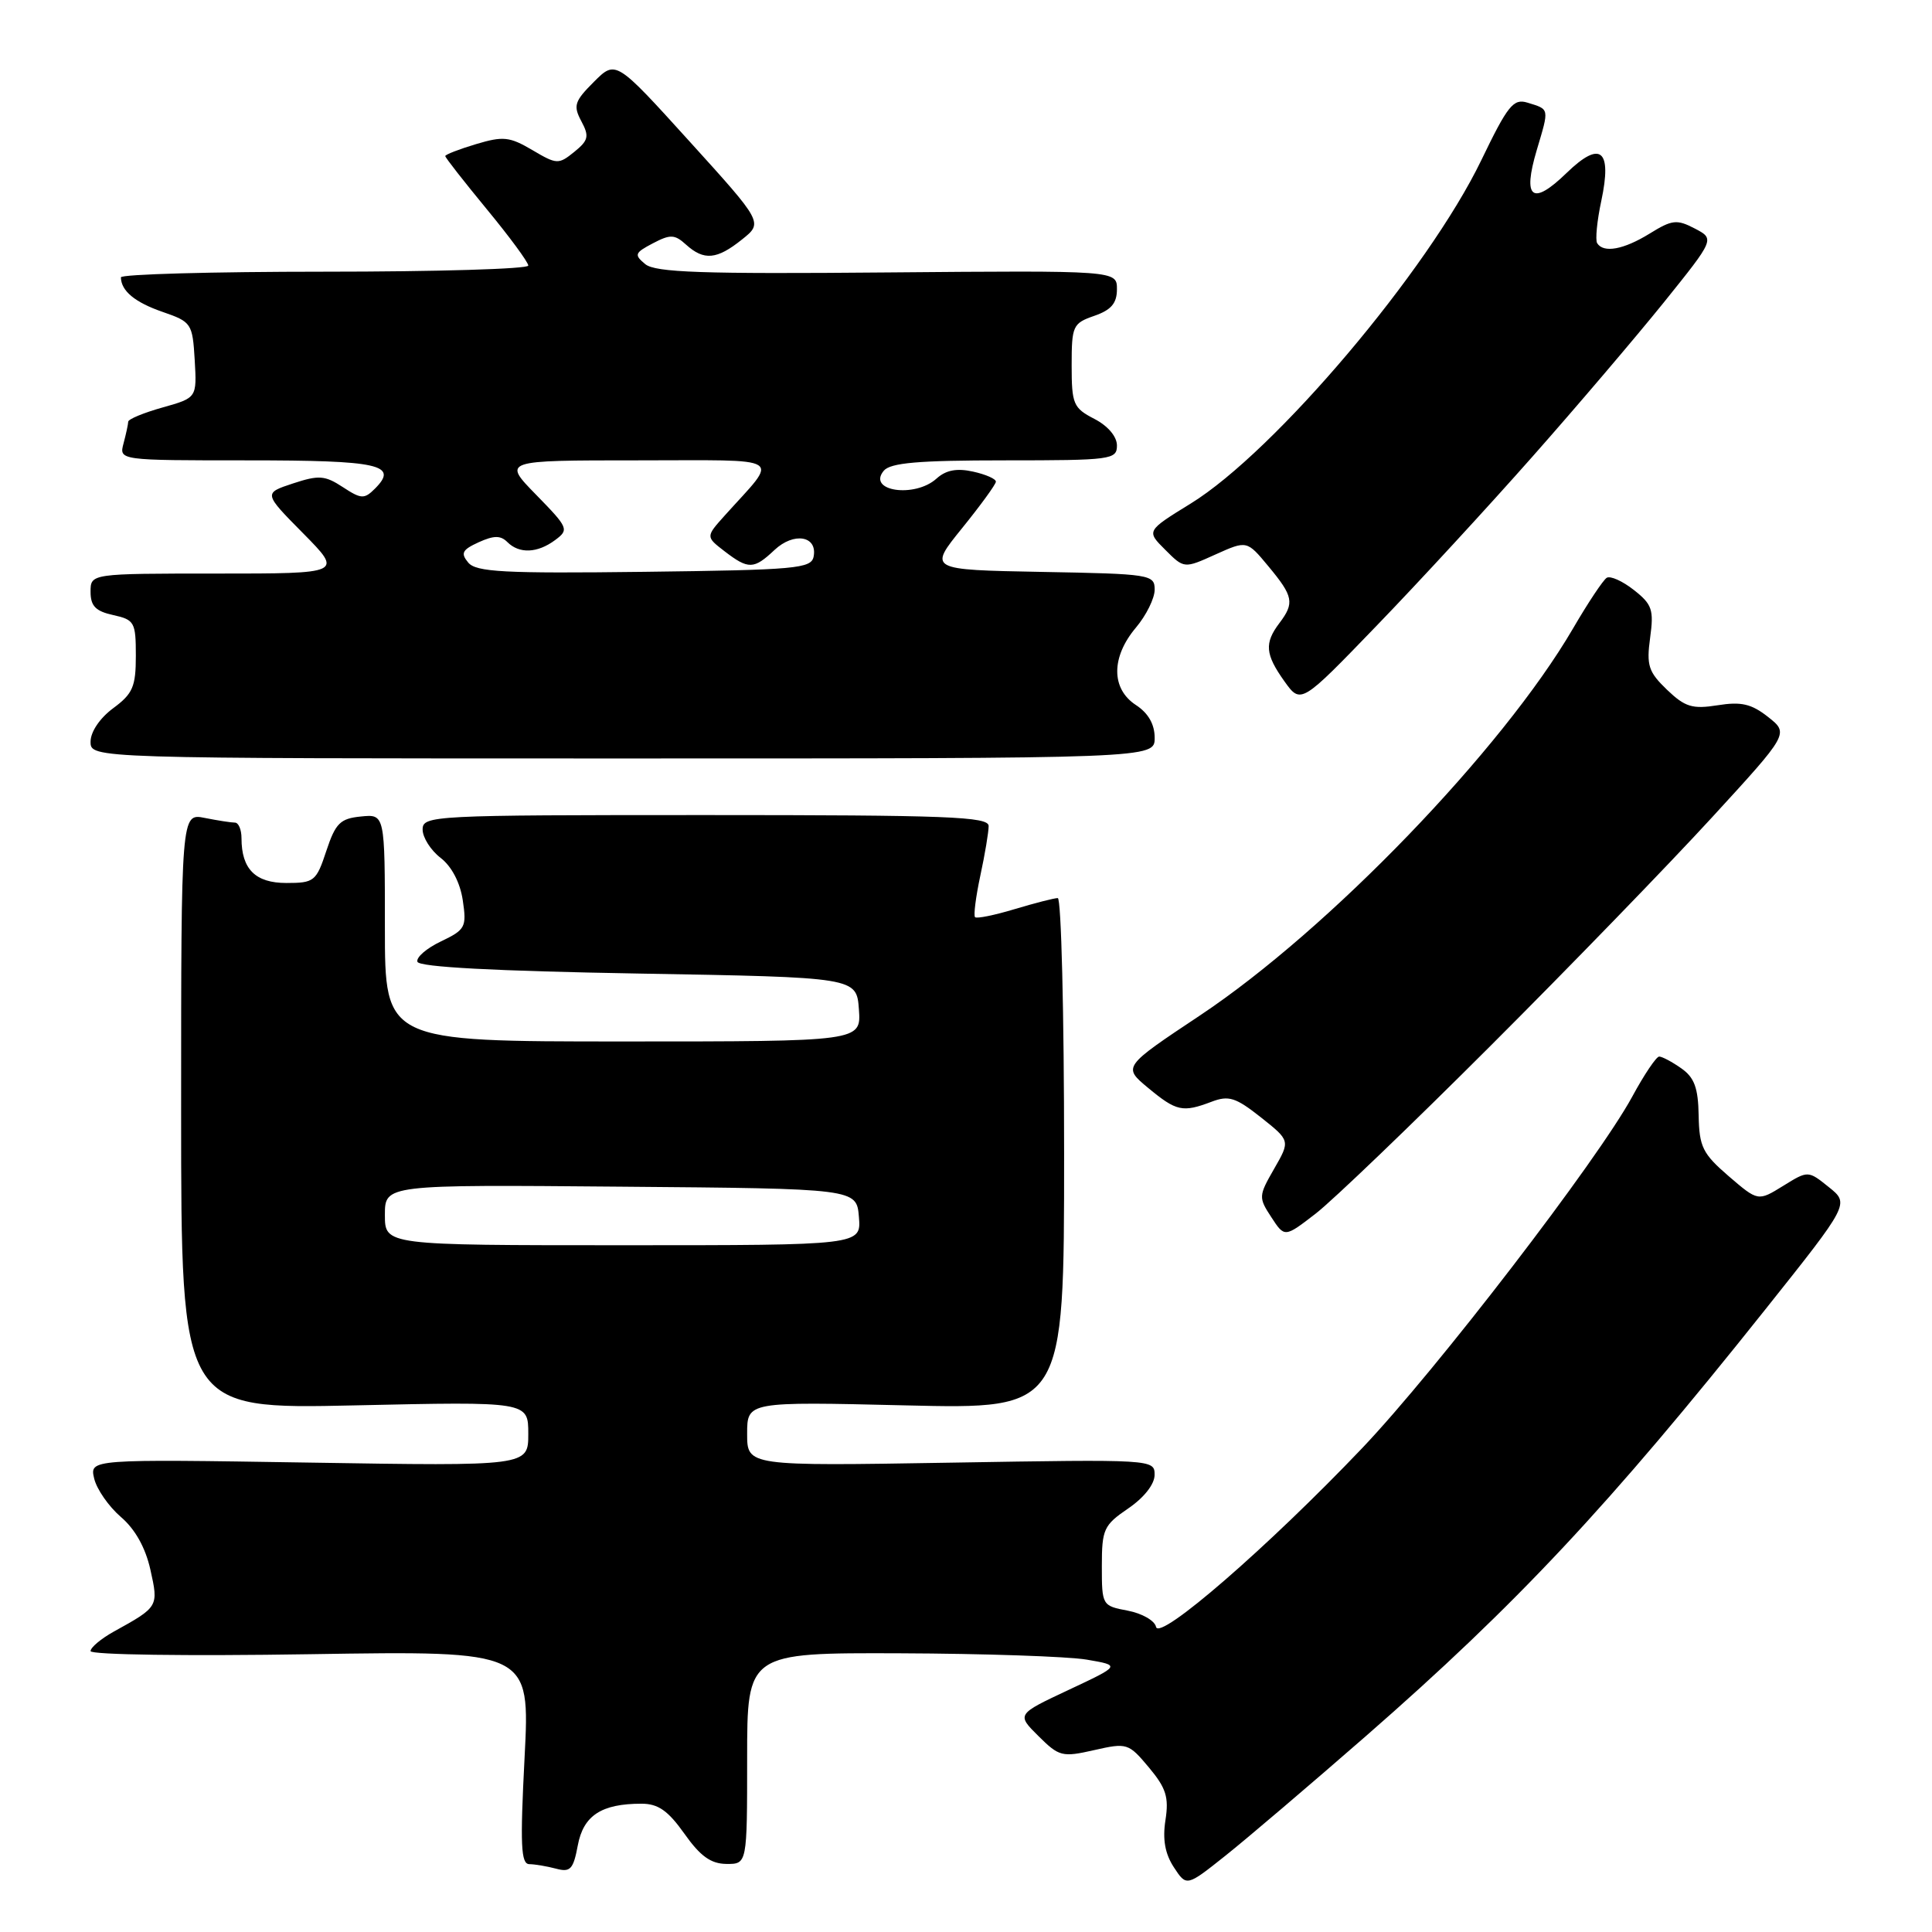 <?xml version="1.0" encoding="UTF-8" standalone="no"?>
<!DOCTYPE svg PUBLIC "-//W3C//DTD SVG 1.1//EN" "http://www.w3.org/Graphics/SVG/1.1/DTD/svg11.dtd" >
<svg xmlns="http://www.w3.org/2000/svg" xmlns:xlink="http://www.w3.org/1999/xlink" version="1.1" viewBox="0 0 256 256">
 <g >
 <path fill="currentColor"
d=" M 181.00 230.03 C 200.96 212.59 213.15 199.58 233.92 173.50 C 245.07 159.50 245.07 159.50 242.33 157.30 C 239.58 155.09 239.58 155.09 236.27 157.14 C 232.95 159.19 232.95 159.19 229.06 155.85 C 225.61 152.87 225.16 151.97 225.08 147.81 C 225.02 144.15 224.51 142.77 222.78 141.56 C 221.56 140.70 220.24 140.00 219.85 140.00 C 219.47 140.00 217.86 142.39 216.28 145.31 C 211.72 153.71 190.36 181.51 180.50 191.88 C 168.05 204.95 153.59 217.50 153.18 215.57 C 153.01 214.74 151.32 213.78 149.43 213.42 C 146.04 212.78 146.00 212.72 146.00 207.52 C 146.00 202.63 146.25 202.09 149.49 199.88 C 151.59 198.45 152.99 196.67 152.99 195.43 C 153.00 193.37 152.80 193.36 126.00 193.81 C 99.00 194.26 99.00 194.26 99.00 189.99 C 99.00 185.72 99.00 185.72 120.00 186.22 C 141.00 186.72 141.00 186.72 141.00 152.86 C 141.00 134.24 140.62 119.00 140.16 119.00 C 139.70 119.00 137.13 119.66 134.46 120.46 C 131.78 121.27 129.42 121.75 129.20 121.53 C 128.98 121.32 129.30 118.83 129.90 116.02 C 130.51 113.20 131.00 110.25 131.00 109.45 C 131.00 108.21 125.60 108.00 93.50 108.00 C 57.21 108.00 56.00 108.06 56.00 109.92 C 56.00 110.97 57.07 112.66 58.38 113.67 C 59.85 114.80 60.97 116.95 61.32 119.29 C 61.85 122.85 61.67 123.19 58.43 124.74 C 56.52 125.65 55.12 126.86 55.31 127.44 C 55.54 128.14 65.60 128.67 84.58 129.00 C 113.50 129.50 113.50 129.50 113.81 133.75 C 114.11 138.00 114.11 138.00 82.56 138.00 C 51.00 138.00 51.00 138.00 51.00 122.94 C 51.00 107.87 51.00 107.87 47.83 108.19 C 45.08 108.46 44.46 109.07 43.24 112.75 C 41.91 116.78 41.63 117.00 37.95 117.00 C 33.84 117.00 32.00 115.17 32.00 111.07 C 32.00 109.93 31.61 109.00 31.13 109.00 C 30.64 109.00 28.84 108.72 27.13 108.38 C 24.00 107.75 24.00 107.75 24.00 147.24 C 24.00 186.73 24.00 186.73 47.00 186.22 C 70.00 185.71 70.00 185.71 70.00 189.99 C 70.00 194.27 70.00 194.27 40.93 193.80 C 11.87 193.34 11.87 193.34 12.48 195.92 C 12.82 197.34 14.41 199.62 16.01 201.00 C 17.91 202.62 19.28 205.08 19.93 208.00 C 21.02 212.89 21.01 212.92 15.07 216.20 C 13.38 217.14 12.00 218.30 12.00 218.78 C 12.00 219.27 24.77 219.45 41.12 219.19 C 70.24 218.73 70.24 218.73 69.51 232.86 C 68.91 244.48 69.02 247.00 70.14 247.01 C 70.89 247.02 72.48 247.29 73.69 247.61 C 75.57 248.12 75.97 247.69 76.56 244.53 C 77.30 240.56 79.69 239.00 85.00 239.00 C 87.21 239.00 88.52 239.92 90.69 242.98 C 92.79 245.95 94.19 246.96 96.25 246.98 C 99.00 247.00 99.00 247.00 99.00 233.00 C 99.00 219.00 99.00 219.00 119.25 219.07 C 130.39 219.11 141.53 219.49 144.00 219.91 C 148.50 220.68 148.50 220.68 141.60 223.92 C 134.70 227.16 134.70 227.16 137.60 230.04 C 140.34 232.76 140.75 232.86 144.98 231.90 C 149.34 230.91 149.54 230.98 152.23 234.19 C 154.52 236.93 154.90 238.14 154.43 241.17 C 154.03 243.72 154.37 245.63 155.54 247.42 C 157.22 249.99 157.22 249.99 162.36 245.90 C 165.19 243.65 173.57 236.51 181.00 230.03 Z  M 197.54 138.54 C 208.02 128.07 221.19 114.48 226.82 108.34 C 237.05 97.19 237.05 97.19 234.28 95.00 C 232.07 93.26 230.72 92.95 227.60 93.45 C 224.25 93.98 223.28 93.69 220.88 91.39 C 218.43 89.03 218.15 88.18 218.65 84.51 C 219.16 80.80 218.92 80.08 216.50 78.18 C 214.99 76.99 213.38 76.27 212.90 76.56 C 212.43 76.85 210.41 79.88 208.42 83.30 C 199.06 99.33 176.06 123.19 159.02 134.54 C 148.77 141.36 148.77 141.36 152.13 144.15 C 155.88 147.26 156.70 147.44 160.53 145.99 C 162.81 145.12 163.73 145.41 167.08 148.06 C 170.97 151.15 170.97 151.15 168.83 154.87 C 166.76 158.47 166.75 158.68 168.46 161.29 C 170.22 163.99 170.22 163.99 174.36 160.79 C 176.64 159.02 187.07 149.01 197.54 138.54 Z  M 153.00 97.77 C 153.00 95.97 152.16 94.49 150.50 93.41 C 147.22 91.26 147.22 87.08 150.50 83.18 C 151.88 81.55 153.00 79.28 153.00 78.13 C 153.00 76.13 152.44 76.04 138.01 75.78 C 123.02 75.50 123.02 75.50 127.47 70.00 C 129.92 66.97 131.94 64.20 131.96 63.83 C 131.98 63.46 130.62 62.86 128.93 62.49 C 126.78 62.01 125.34 62.29 124.10 63.41 C 121.22 66.02 114.85 65.09 117.10 62.38 C 117.98 61.32 121.68 61.00 133.12 61.00 C 147.27 61.00 148.00 60.90 148.00 59.03 C 148.00 57.84 146.80 56.43 145.00 55.50 C 142.22 54.06 142.00 53.55 142.00 48.42 C 142.00 43.18 142.15 42.84 145.00 41.85 C 147.25 41.07 148.00 40.18 148.00 38.32 C 148.00 35.84 148.00 35.84 117.57 36.10 C 93.01 36.32 86.83 36.10 85.50 35.00 C 84.00 33.76 84.09 33.51 86.51 32.24 C 88.83 31.02 89.40 31.05 90.91 32.42 C 93.28 34.56 94.99 34.40 98.31 31.74 C 101.12 29.50 101.12 29.50 91.35 18.72 C 81.59 7.95 81.59 7.95 78.69 10.85 C 76.12 13.42 75.93 14.00 77.03 16.06 C 78.10 18.06 77.98 18.60 76.09 20.13 C 74.01 21.81 73.78 21.80 70.53 19.88 C 67.52 18.11 66.67 18.02 63.07 19.10 C 60.83 19.77 59.00 20.48 59.00 20.68 C 59.00 20.89 61.48 24.05 64.50 27.72 C 67.53 31.39 70.00 34.75 70.00 35.19 C 70.00 35.64 57.85 36.00 43.00 36.00 C 28.15 36.00 16.01 36.34 16.02 36.75 C 16.05 38.55 17.87 40.06 21.55 41.33 C 25.37 42.65 25.51 42.85 25.80 47.70 C 26.09 52.71 26.09 52.71 21.55 53.99 C 19.05 54.69 16.99 55.54 16.99 55.88 C 16.98 56.22 16.70 57.51 16.37 58.75 C 15.77 61.00 15.77 61.00 32.82 61.00 C 50.31 61.00 52.86 61.57 49.68 64.75 C 48.27 66.16 47.86 66.14 45.42 64.54 C 43.05 62.99 42.25 62.93 38.82 64.06 C 34.91 65.35 34.91 65.35 40.17 70.67 C 45.43 76.00 45.43 76.00 28.72 76.00 C 12.00 76.00 12.00 76.00 12.00 78.42 C 12.00 80.30 12.67 80.99 15.00 81.50 C 17.82 82.12 18.00 82.45 18.00 86.89 C 18.00 90.99 17.60 91.92 15.00 93.84 C 13.23 95.15 12.00 96.97 12.00 98.28 C 12.00 100.50 12.00 100.50 82.50 100.50 C 153.00 100.50 153.00 100.50 153.00 97.77 Z  M 203.08 60.48 C 208.91 53.89 216.72 44.71 220.45 40.09 C 227.22 31.67 227.22 31.67 224.57 30.28 C 222.19 29.04 221.56 29.11 218.59 30.95 C 215.14 33.08 212.47 33.57 211.63 32.22 C 211.37 31.79 211.61 29.27 212.18 26.62 C 213.63 19.81 212.08 18.56 207.59 22.91 C 203.03 27.34 201.71 26.33 203.63 19.88 C 205.30 14.27 205.34 14.51 202.39 13.60 C 200.53 13.03 199.78 13.97 196.28 21.23 C 189.22 35.85 168.93 59.84 157.78 66.72 C 151.89 70.35 151.89 70.35 154.40 72.85 C 156.90 75.35 156.90 75.35 161.06 73.47 C 165.22 71.60 165.22 71.60 168.08 75.05 C 171.38 79.02 171.55 79.89 169.53 82.56 C 167.52 85.22 167.64 86.69 170.18 90.26 C 172.37 93.32 172.37 93.32 182.43 82.89 C 187.97 77.16 197.26 67.07 203.08 60.48 Z  M 51.00 160.99 C 51.00 156.97 51.00 156.97 82.25 157.24 C 113.50 157.50 113.50 157.50 113.81 161.25 C 114.12 165.00 114.12 165.00 82.56 165.00 C 51.00 165.00 51.00 165.00 51.00 160.99 Z  M 62.04 74.54 C 61.01 73.30 61.24 72.85 63.43 71.85 C 65.44 70.94 66.33 70.93 67.23 71.83 C 68.80 73.40 71.21 73.31 73.56 71.56 C 75.42 70.18 75.33 69.95 71.04 65.56 C 66.58 61.00 66.58 61.00 84.45 61.00 C 104.47 61.00 103.27 60.25 96.03 68.31 C 93.51 71.12 93.51 71.12 96.00 73.04 C 99.18 75.48 99.88 75.46 102.63 72.87 C 105.19 70.47 108.34 71.00 107.81 73.75 C 107.50 75.34 105.52 75.52 85.37 75.77 C 66.76 76.00 63.08 75.80 62.04 74.54 Z "/>
</g>
</svg>